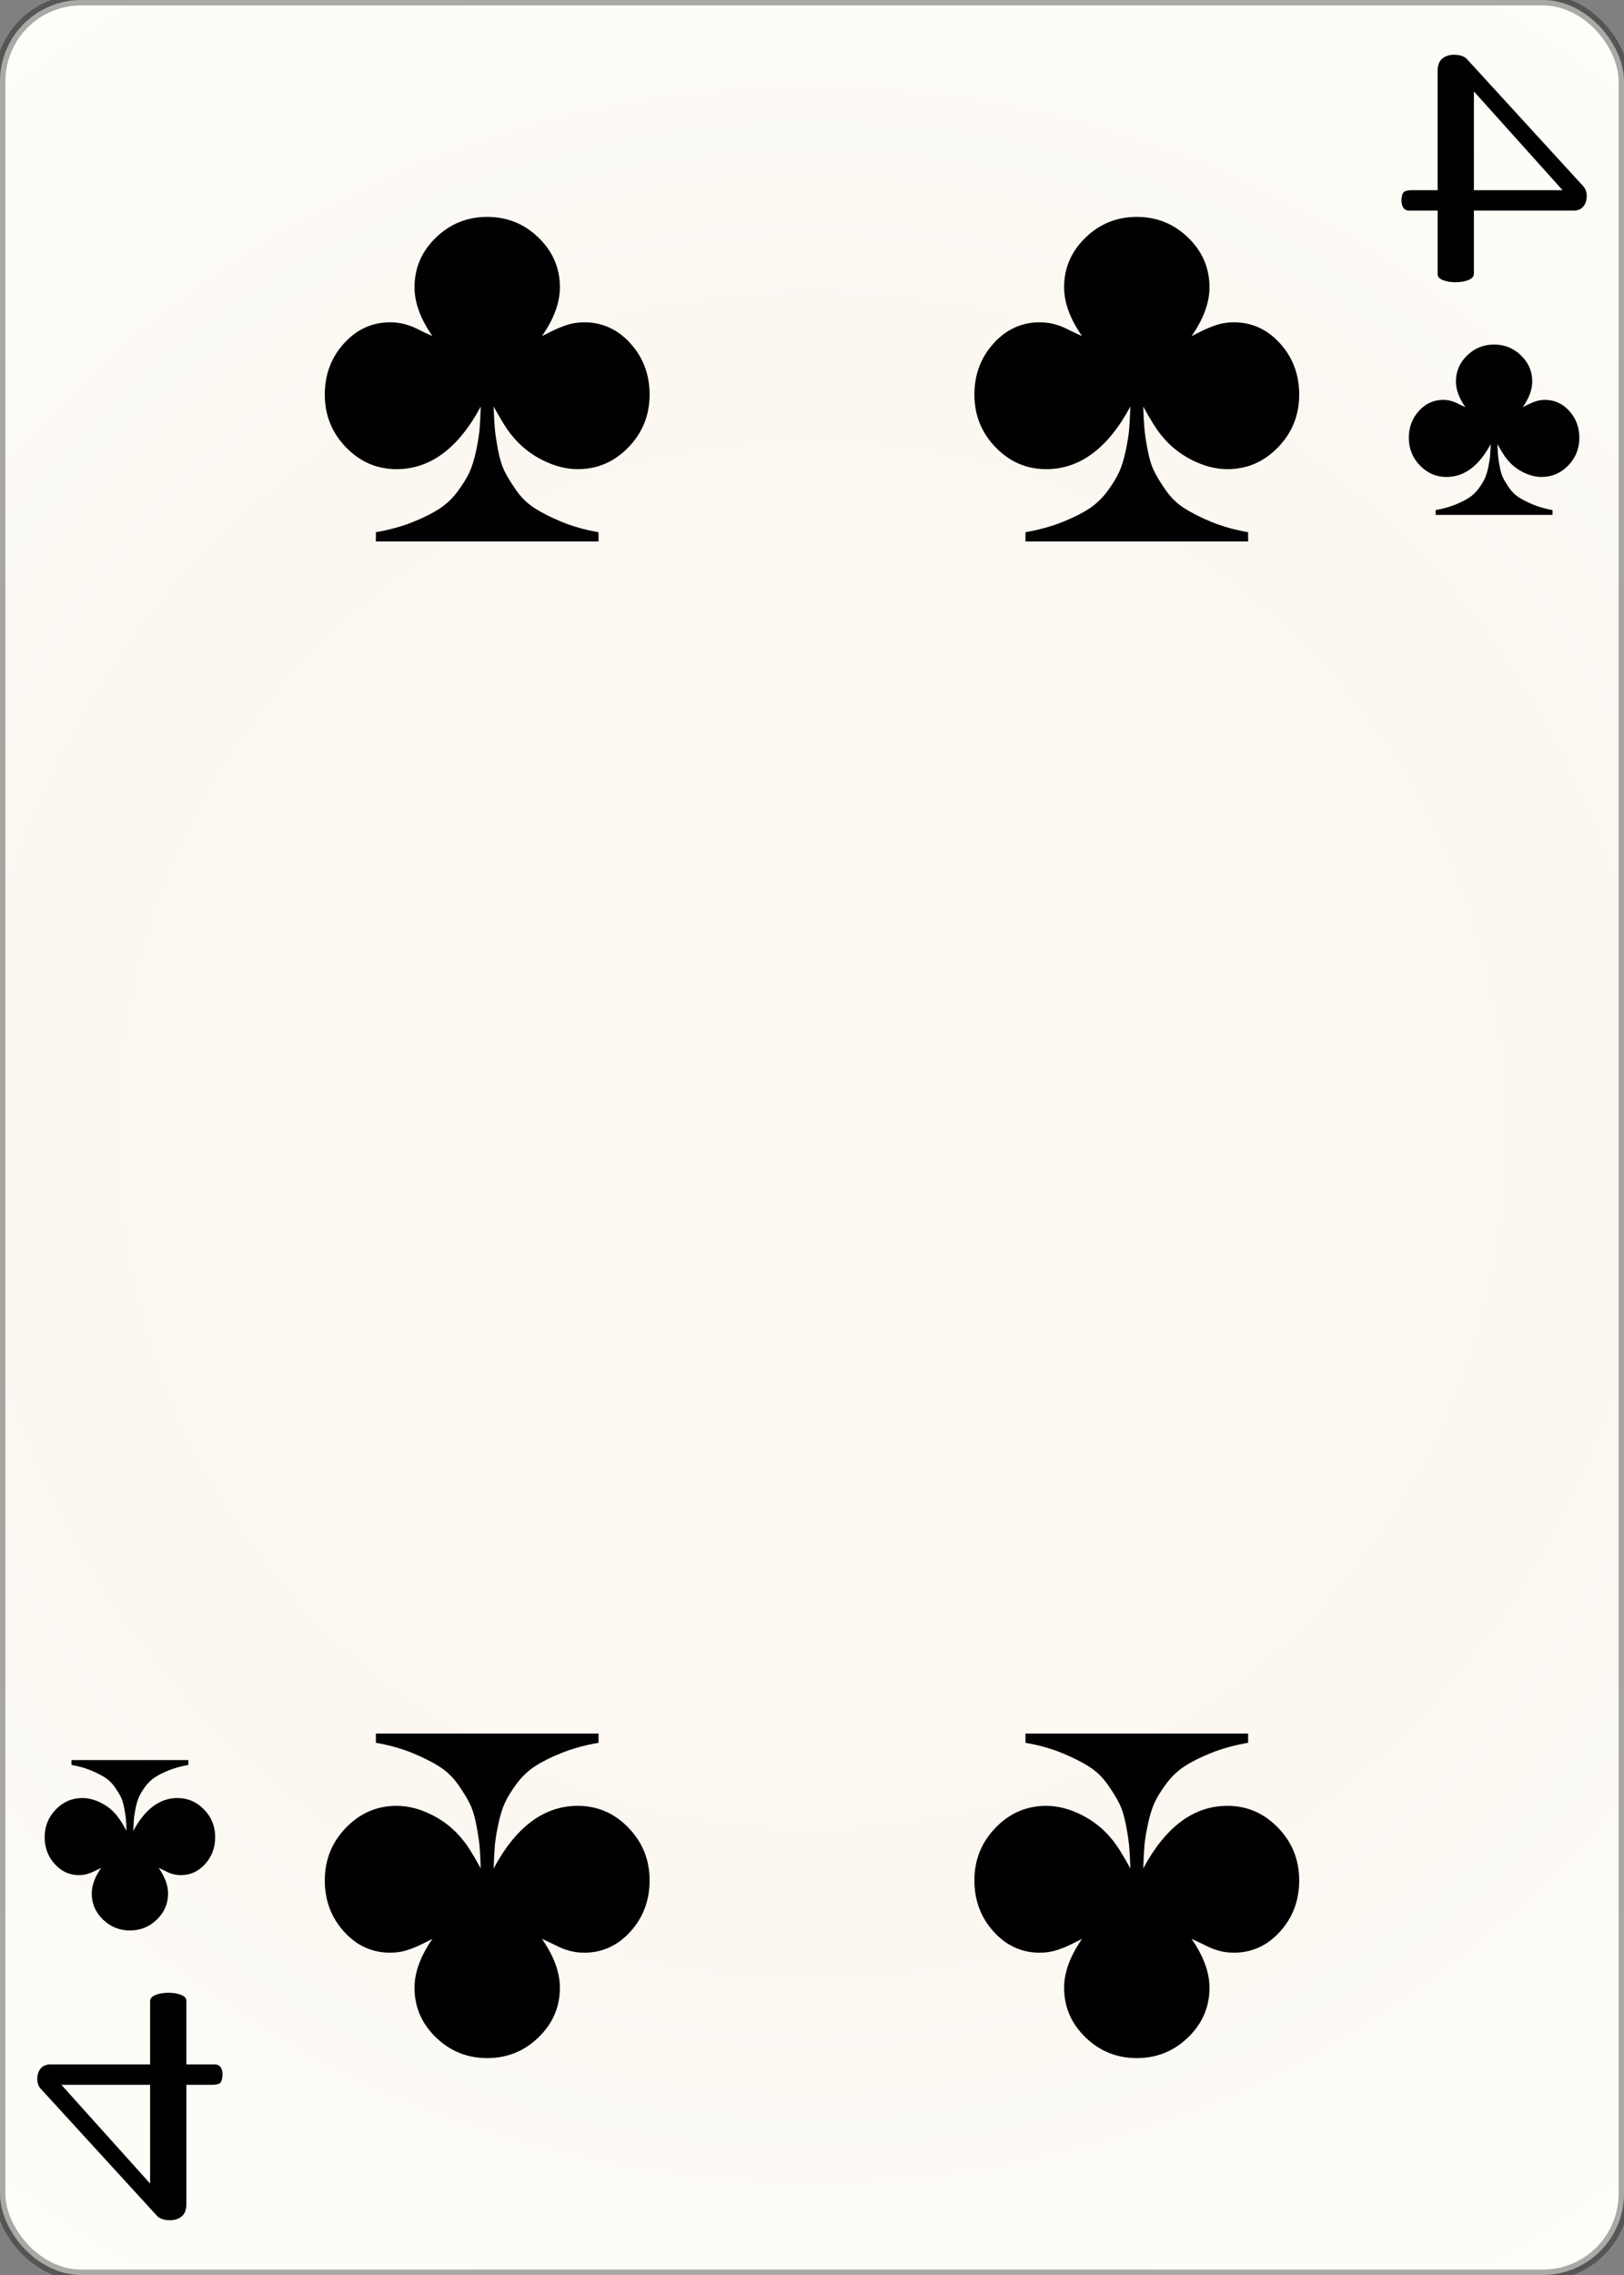 <svg width="150" height="210" id="card-webclub4">
<rect width="100%" height="100%" fill="#808080" stroke="none"/>
<radialGradient id="card-webwhitegradient" cx="75.0" cy="105.0" r="150" gradientTransform="matrix(1 0 0 1 0 -.25)" gradientUnits="userSpaceOnUse">
<stop stop-color="#FDFAF4" offset=".15"/>
<stop stop-color="#FDF9F2" offset=".35"/>
<stop stop-color="#FCF7F1" offset=".5"/>
<stop stop-color="#FDFDF8" offset=".75"/>
<stop stop-color="#FFFDFA" offset="1"/>
</radialGradient>
<rect x="0" y="0" rx="7.5" ry="7.5" width="150" height="210.0" stroke="rgba(1,1,1,0.333)" fill="url(#card-webwhitegradient)" />
<path d="M44.405 37.528C44.377 38.378 44.341 39.065 44.299 39.589C44.256 40.113 44.15 40.779 43.98 41.586S43.605 43.059 43.364 43.584S42.762 44.695 42.28 45.347S41.232 46.537 40.581 46.962S39.108 47.797 38.116 48.194S35.992 48.902 34.717 49.129V49.979H55.283V49.129C54.008 48.902 52.875 48.584 51.884 48.173S50.064 47.344 49.398 46.919S48.166 45.949 47.698 45.283S46.87 44.03 46.615 43.52S46.154 42.344 45.999 41.523S45.744 40.042 45.701 39.547C45.659 39.051 45.623 38.378 45.595 37.528C46.275 38.775 46.827 39.653 47.252 40.163C48.017 41.126 48.959 41.891 50.078 42.458C51.197 43.024 52.295 43.307 53.371 43.307C55.184 43.307 56.742 42.635 58.045 41.289S60.0 38.322 60.0 36.424C60.0 34.582 59.412 33.01 58.237 31.707S55.637 29.752 53.966 29.752C53.399 29.752 52.875 29.83 52.394 29.986S51.431 30.34 50.949 30.581L50.057 31.027C51.161 29.441 51.714 27.939 51.714 26.523C51.714 24.738 51.055 23.208 49.738 21.933S46.841 20.021 45.0 20.021S41.579 20.659 40.262 21.933S38.286 24.738 38.286 26.523C38.286 27.939 38.839 29.441 39.943 31.027C39.745 30.942 39.469 30.814 39.115 30.644S38.499 30.347 38.329 30.262S37.939 30.092 37.67 30.007S37.139 29.858 36.884 29.816S36.346 29.752 36.034 29.752C34.363 29.752 32.939 30.404 31.763 31.707S30.0 34.582 30.0 36.424C30.0 38.322 30.652 39.943 31.955 41.289S34.816 43.307 36.629 43.307C39.745 43.307 42.337 41.381 44.405 37.528Z" fill="#010101" />
<path d="M45.595 172.472C45.623 171.622 45.659 170.935 45.701 170.411C45.744 169.887 45.85 169.221 46.02 168.414S46.395 166.941 46.636 166.416S47.238 165.305 47.72 164.653S48.768 163.463 49.419 163.038S50.892 162.203 51.884 161.806S54.008 161.098 55.283 160.871V160.021H34.717V160.871C35.992 161.098 37.125 161.416 38.116 161.827S39.936 162.656 40.602 163.081S41.834 164.051 42.302 164.717S43.13 165.97 43.385 166.48S43.846 167.656 44.001 168.477S44.256 169.958 44.299 170.453C44.341 170.949 44.377 171.622 44.405 172.472C43.725 171.225 43.173 170.347 42.748 169.837C41.983 168.874 41.041 168.109 39.922 167.542C38.803 166.976 37.705 166.693 36.629 166.693C34.816 166.693 33.258 167.365 31.955 168.711S30.0 171.678 30.0 173.576C30.0 175.418 30.588 176.99 31.763 178.293S34.363 180.248 36.034 180.248C36.601 180.248 37.125 180.17 37.606 180.014S38.569 179.66 39.051 179.419L39.943 178.973C38.839 180.559 38.286 182.061 38.286 183.477C38.286 185.262 38.945 186.792 40.262 188.067S43.159 189.979 45.0 189.979S48.421 189.341 49.738 188.067S51.714 185.262 51.714 183.477C51.714 182.061 51.161 180.559 50.057 178.973C50.255 179.058 50.531 179.186 50.885 179.356S51.501 179.653 51.671 179.738S52.061 179.908 52.33 179.993S52.861 180.142 53.116 180.184S53.654 180.248 53.966 180.248C55.637 180.248 57.061 179.596 58.237 178.293S60.0 175.418 60.0 173.576C60.0 171.678 59.348 170.057 58.045 168.711S55.184 166.693 53.371 166.693C50.255 166.693 47.663 168.619 45.595 172.472Z" fill="#010101" />
<path d="M104.405 37.528C104.377 38.378 104.341 39.065 104.299 39.589C104.256 40.113 104.15 40.779 103.98 41.586S103.605 43.059 103.364 43.584S102.762 44.695 102.28 45.347S101.232 46.537 100.581 46.962S99.108 47.797 98.116 48.194S95.992 48.902 94.717 49.129V49.979H115.283V49.129C114.008 48.902 112.875 48.584 111.884 48.173S110.064 47.344 109.398 46.919S108.166 45.949 107.698 45.283S106.87 44.03 106.615 43.52S106.154 42.344 105.999 41.523S105.744 40.042 105.701 39.547C105.659 39.051 105.623 38.378 105.595 37.528C106.275 38.775 106.827 39.653 107.252 40.163C108.017 41.126 108.959 41.891 110.078 42.458C111.197 43.024 112.295 43.307 113.371 43.307C115.184 43.307 116.742 42.635 118.045 41.289S120.0 38.322 120.0 36.424C120.0 34.582 119.412 33.01 118.237 31.707S115.637 29.752 113.966 29.752C113.399 29.752 112.875 29.83 112.394 29.986S111.431 30.34 110.949 30.581L110.057 31.027C111.161 29.441 111.714 27.939 111.714 26.523C111.714 24.738 111.055 23.208 109.738 21.933S106.841 20.021 105.0 20.021S101.579 20.659 100.262 21.933S98.286 24.738 98.286 26.523C98.286 27.939 98.839 29.441 99.943 31.027C99.745 30.942 99.469 30.814 99.115 30.644S98.499 30.347 98.329 30.262S97.939 30.092 97.67 30.007S97.139 29.858 96.884 29.816S96.346 29.752 96.034 29.752C94.363 29.752 92.939 30.404 91.763 31.707S90.0 34.582 90.0 36.424C90.0 38.322 90.652 39.943 91.955 41.289S94.816 43.307 96.629 43.307C99.745 43.307 102.337 41.381 104.405 37.528Z" fill="#010101" />
<path d="M105.595 172.472C105.623 171.622 105.659 170.935 105.701 170.411C105.744 169.887 105.85 169.221 106.02 168.414S106.395 166.941 106.636 166.416S107.238 165.305 107.72 164.653S108.768 163.463 109.419 163.038S110.892 162.203 111.884 161.806S114.008 161.098 115.283 160.871V160.021H94.717V160.871C95.992 161.098 97.125 161.416 98.116 161.827S99.936 162.656 100.602 163.081S101.834 164.051 102.302 164.717S103.13 165.97 103.385 166.48S103.846 167.656 104.001 168.477S104.256 169.958 104.299 170.453C104.341 170.949 104.377 171.622 104.405 172.472C103.725 171.225 103.173 170.347 102.748 169.837C101.983 168.874 101.041 168.109 99.922 167.542C98.803 166.976 97.705 166.693 96.629 166.693C94.816 166.693 93.258 167.365 91.955 168.711S90.0 171.678 90.0 173.576C90.0 175.418 90.588 176.99 91.763 178.293S94.363 180.248 96.034 180.248C96.601 180.248 97.125 180.17 97.606 180.014S98.569 179.66 99.051 179.419L99.943 178.973C98.839 180.559 98.286 182.061 98.286 183.477C98.286 185.262 98.945 186.792 100.262 188.067S103.159 189.979 105.0 189.979S108.421 189.341 109.738 188.067S111.714 185.262 111.714 183.477C111.714 182.061 111.161 180.559 110.057 178.973C110.255 179.058 110.531 179.186 110.885 179.356S111.501 179.653 111.671 179.738S112.061 179.908 112.33 179.993S112.861 180.142 113.116 180.184S113.654 180.248 113.966 180.248C115.637 180.248 117.061 179.596 118.237 178.293S120.0 175.418 120.0 173.576C120.0 171.678 119.348 170.057 118.045 168.711S115.184 166.693 113.371 166.693C110.255 166.693 107.663 168.619 105.595 172.472Z" fill="#010101" />
<path d="M135.596 25.863Q136.096 25.671 136.135 25.325V19.44H145.327Q145.942 19.44 146.25 19.055T146.558 18.094Q146.558 17.594 146.288 17.248L135.481 5.44Q135.096 5.055 134.288 5.055Q133.673 5.055 133.25 5.382T132.788 6.402V17.555H130.481Q129.942 17.555 129.712 17.69T129.442 18.478Q129.442 18.902 129.615 19.171T130.173 19.44H132.788V25.325Q132.788 25.671 133.288 25.863T134.442 26.055T135.596 25.863ZM144.327 17.555H136.135V8.44Z" fill="#010101" />
<path d="M137.688 40.994C137.673 41.44 137.654 41.801 137.632 42.076C137.61 42.351 137.554 42.701 137.465 43.125S137.268 43.898 137.141 44.173S136.825 44.757 136.572 45.099S136.022 45.724 135.68 45.947S134.907 46.385 134.386 46.594S133.271 46.965 132.601 47.084V47.531H143.399V47.084C142.729 46.965 142.135 46.798 141.614 46.582S140.658 46.147 140.309 45.924S139.662 45.415 139.417 45.065S138.982 44.407 138.848 44.14S138.606 43.522 138.524 43.091S138.39 42.314 138.368 42.054C138.346 41.793 138.327 41.44 138.312 40.994C138.669 41.648 138.959 42.109 139.182 42.377C139.584 42.883 140.078 43.284 140.666 43.582C141.253 43.879 141.83 44.028 142.395 44.028C143.347 44.028 144.165 43.675 144.849 42.968S145.875 41.41 145.875 40.414C145.875 39.447 145.566 38.622 144.949 37.938S143.585 36.912 142.707 36.912C142.41 36.912 142.135 36.952 141.882 37.034S141.376 37.22 141.123 37.347L140.655 37.581C141.235 36.748 141.525 35.96 141.525 35.216C141.525 34.279 141.179 33.476 140.487 32.807S138.967 31.803 138.0 31.803S136.204 32.137 135.513 32.807S134.475 34.279 134.475 35.216C134.475 35.96 134.765 36.748 135.345 37.581C135.241 37.536 135.096 37.469 134.91 37.38S134.587 37.224 134.498 37.179S134.293 37.09 134.152 37.045S133.873 36.967 133.739 36.945S133.456 36.912 133.293 36.912C132.415 36.912 131.668 37.254 131.051 37.938S130.125 39.447 130.125 40.414C130.125 41.41 130.467 42.262 131.151 42.968S132.653 44.028 133.605 44.028C135.241 44.028 136.602 43.017 137.688 40.994Z" fill="#010101" />
<path d="M14.404 184.137Q13.904 184.329 13.865 184.675V190.56H4.673Q4.058 190.56 3.75 190.945T3.442 191.906Q3.442 192.406 3.712 192.752L14.519 204.56Q14.904 204.945 15.712 204.945Q16.327 204.945 16.75 204.618T17.212 203.598V192.445H19.519Q20.058 192.445 20.288 192.31T20.558 191.522Q20.558 191.098 20.385 190.829T19.827 190.56H17.212V184.675Q17.212 184.329 16.712 184.137T15.558 183.945T14.404 184.137ZM5.673 192.445H13.865V201.56Z" fill="#010101" />
<path d="M12.312 169.006C12.327 168.56 12.346 168.199 12.368 167.924C12.39 167.649 12.446 167.299 12.535 166.875S12.732 166.102 12.859 165.827S13.175 165.243 13.428 164.901S13.978 164.276 14.32 164.053S15.093 163.615 15.614 163.406S16.729 163.035 17.399 162.916V162.469H6.601V162.916C7.271 163.035 7.865 163.202 8.386 163.418S9.342 163.853 9.691 164.076S10.338 164.585 10.583 164.935S11.018 165.593 11.152 165.86S11.394 166.478 11.476 166.909S11.61 167.686 11.632 167.946C11.654 168.207 11.673 168.56 11.688 169.006C11.331 168.352 11.041 167.891 10.818 167.623C10.416 167.117 9.922 166.716 9.334 166.418C8.747 166.121 8.17 165.972 7.605 165.972C6.653 165.972 5.835 166.325 5.151 167.032S4.125 168.59 4.125 169.586C4.125 170.553 4.434 171.378 5.051 172.062S6.415 173.088 7.293 173.088C7.59 173.088 7.865 173.048 8.118 172.966S8.624 172.78 8.877 172.653L9.345 172.419C8.765 173.252 8.475 174.04 8.475 174.784C8.475 175.721 8.821 176.524 9.513 177.193S11.033 178.197 12.0 178.197S13.796 177.863 14.487 177.193S15.525 175.721 15.525 174.784C15.525 174.04 15.235 173.252 14.655 172.419C14.759 172.464 14.904 172.531 15.09 172.62S15.413 172.776 15.502 172.821S15.707 172.91 15.848 172.955S16.127 173.033 16.261 173.055S16.544 173.088 16.707 173.088C17.585 173.088 18.332 172.746 18.949 172.062S19.875 170.553 19.875 169.586C19.875 168.59 19.533 167.738 18.849 167.032S17.347 165.972 16.395 165.972C14.759 165.972 13.398 166.983 12.312 169.006Z" fill="#010101" />
</svg>

